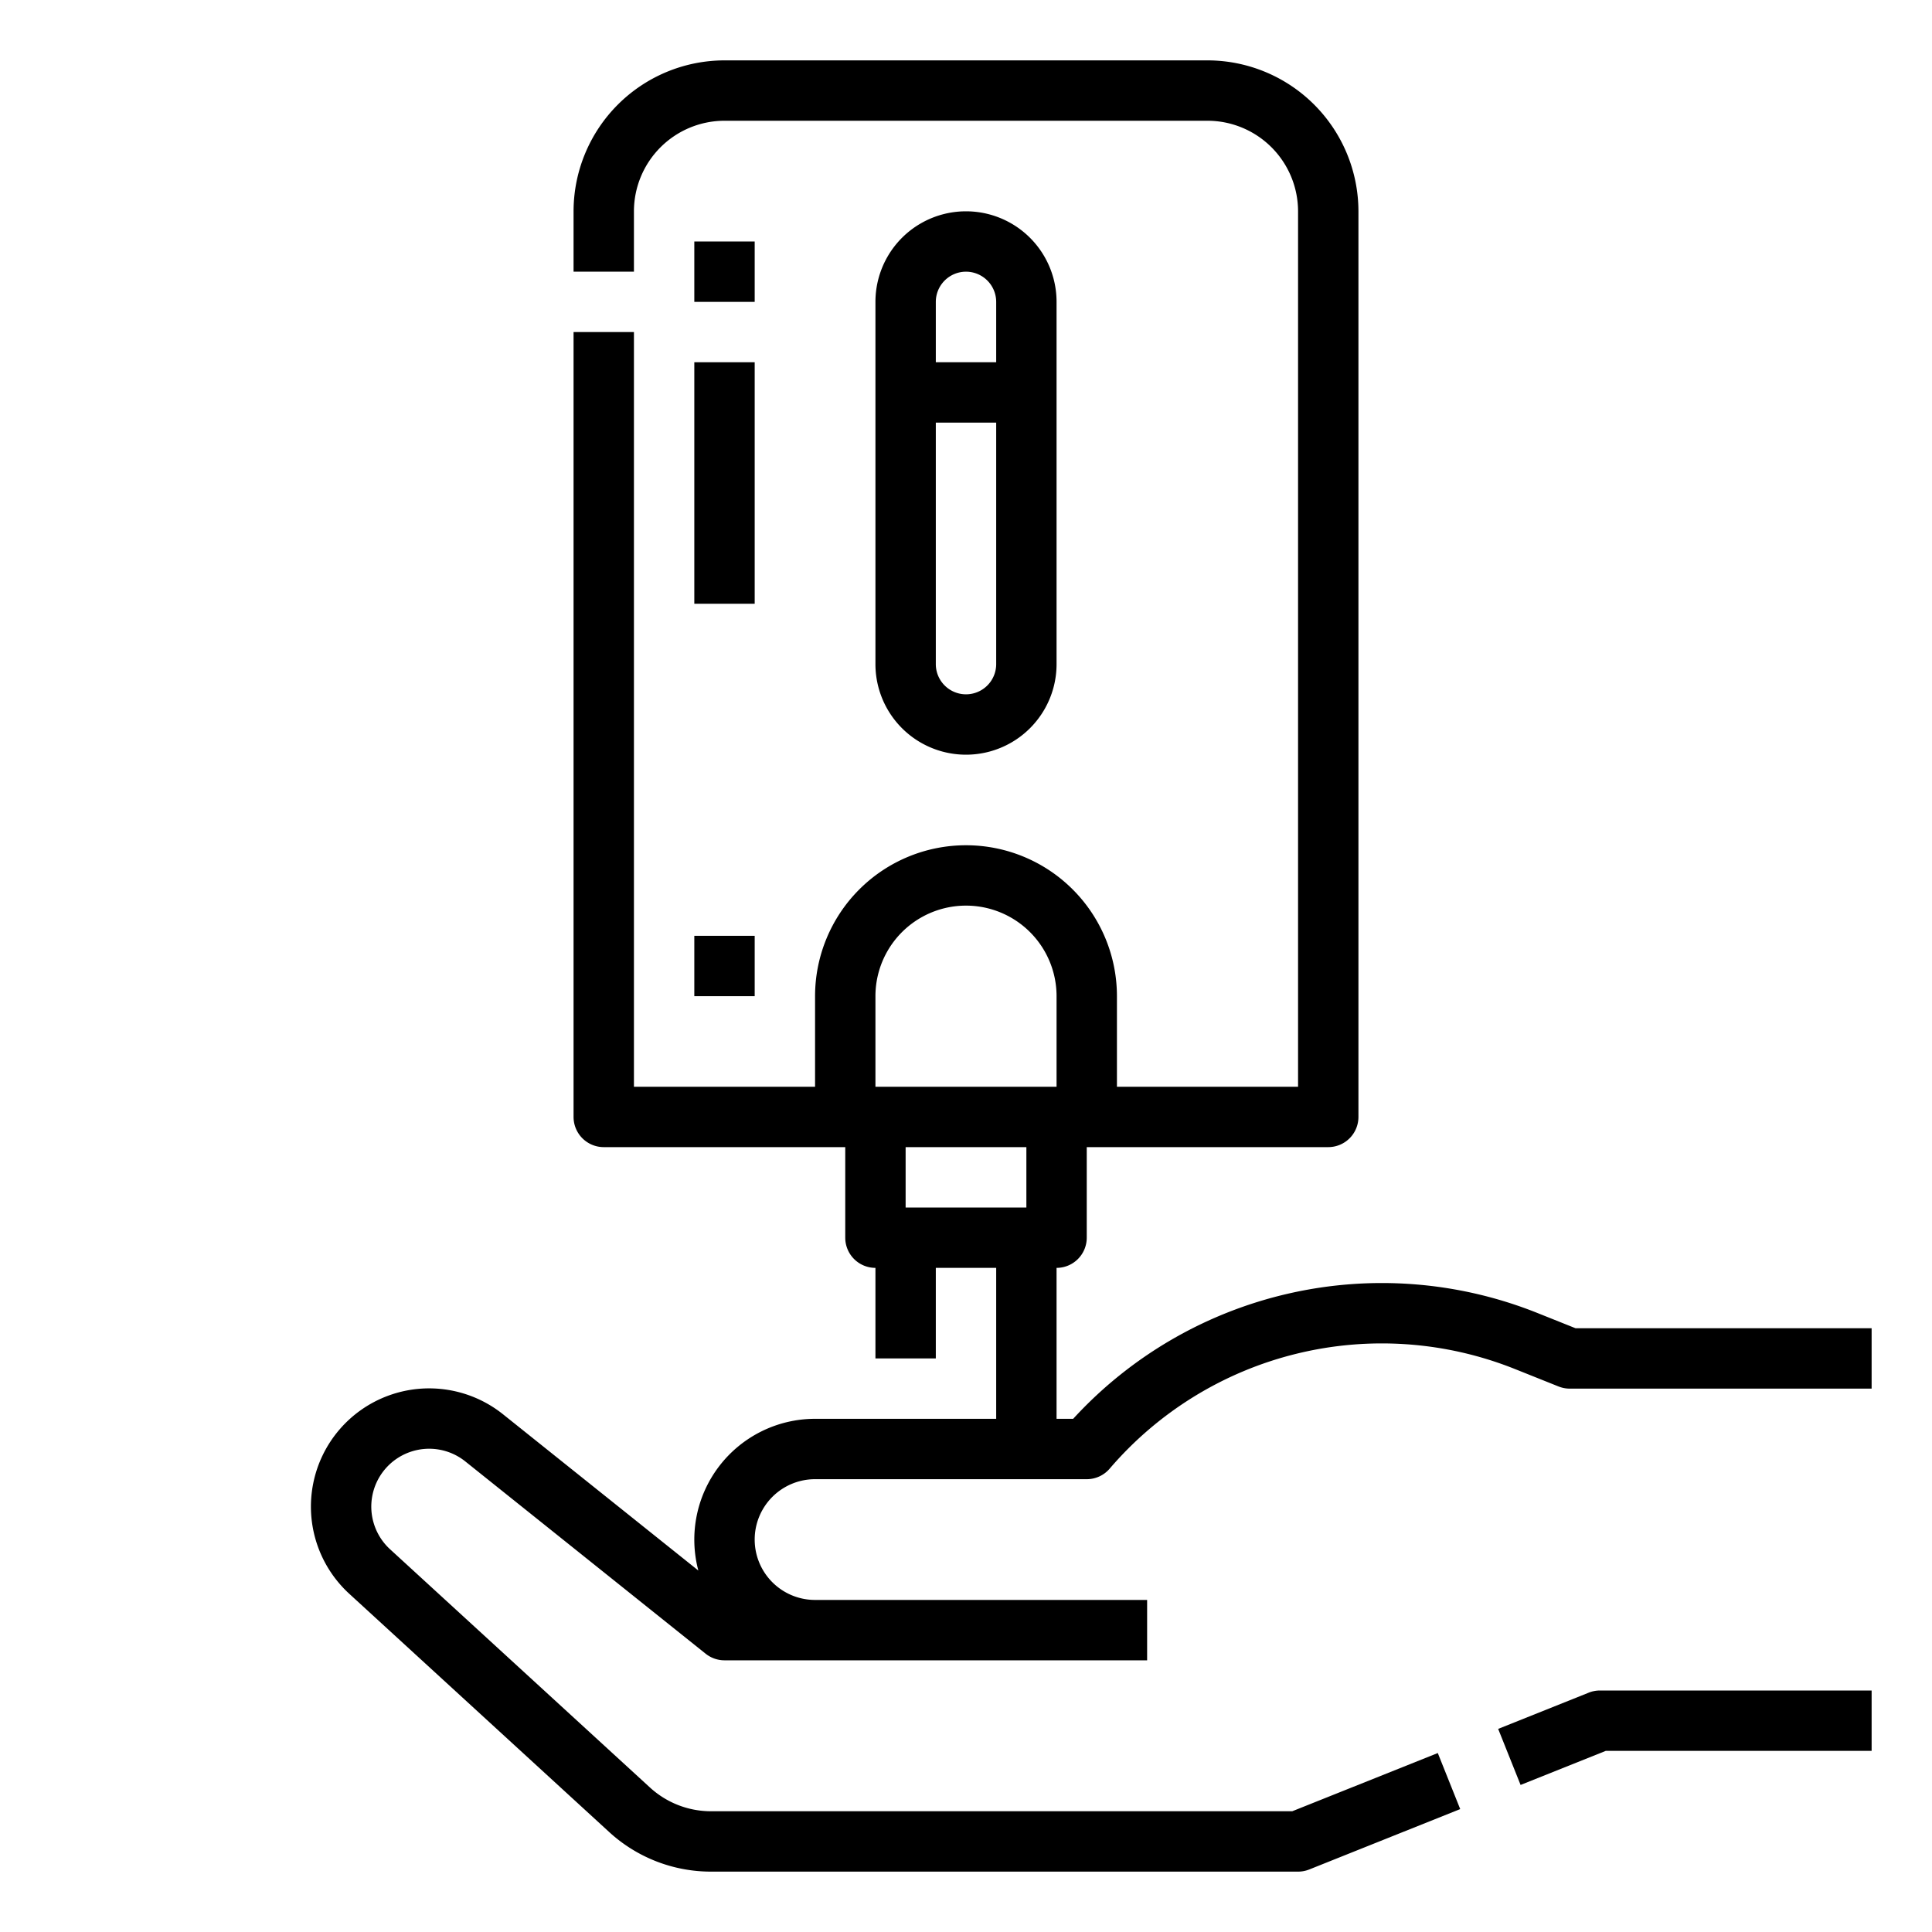 <svg height="512" viewBox="0 0 512 512" width="512" xmlns="http://www.w3.org/2000/svg"><g id="Outline"><path d="m280 176v-96a24 24 0 0 0 -48 0v96a24 24 0 0 0 48 0zm-24-104a8.009 8.009 0 0 1 8 8v16h-16v-16a8.009 8.009 0 0 1 8-8zm-8 104v-64h16v64a8 8 0 0 1 -16 0z"/><path d="m184 248h16v16h-16z"/><path d="m184 64h16v16h-16z"/><path d="m184 96h16v64h-16z"/><path d="m421.029 448.572-24 9.6 5.942 14.856 22.57-9.028h70.459v-16h-72a8 8 0 0 0 -2.971.572z"/><path d="m417.541 352-10.089-4.035a110.993 110.993 0 0 0 -123.052 28.035h-4.4v-40a8 8 0 0 0 8-8v-24h64a8 8 0 0 0 8-8v-240a40.045 40.045 0 0 0 -40-40h-128a40.045 40.045 0 0 0 -40 40v16h16v-16a24.028 24.028 0 0 1 24-24h128a24.028 24.028 0 0 1 24 24v232h-48v-24a40 40 0 0 0 -80 0v24h-48v-200h-16v208a8 8 0 0 0 8 8h64v24a8 8 0 0 0 8 8v24h16v-24h16v40h-48a32.012 32.012 0 0 0 -30.933 40.208l-51.761-41.408a31.334 31.334 0 0 0 -40.747 47.566l68.859 63.121a39.9 39.9 0 0 0 27.029 10.513h155.553a8 8 0 0 0 2.971-.572l40-16-5.942-14.856-38.57 15.428h-154.012a23.938 23.938 0 0 1 -16.217-6.309l-68.859-63.12a15.334 15.334 0 0 1 19.94-23.278l63.689 50.954a8 8 0 0 0 5 1.753h112v-16h-88a16 16 0 0 1 0-32h72a8 8 0 0 0 6.074-2.793 95 95 0 0 1 107.436-26.387l11.519 4.608a8 8 0 0 0 2.971.572h80v-16zm-185.541-88a24 24 0 0 1 48 0v24h-48zm8 56v-16h32v16z"/></g></svg>